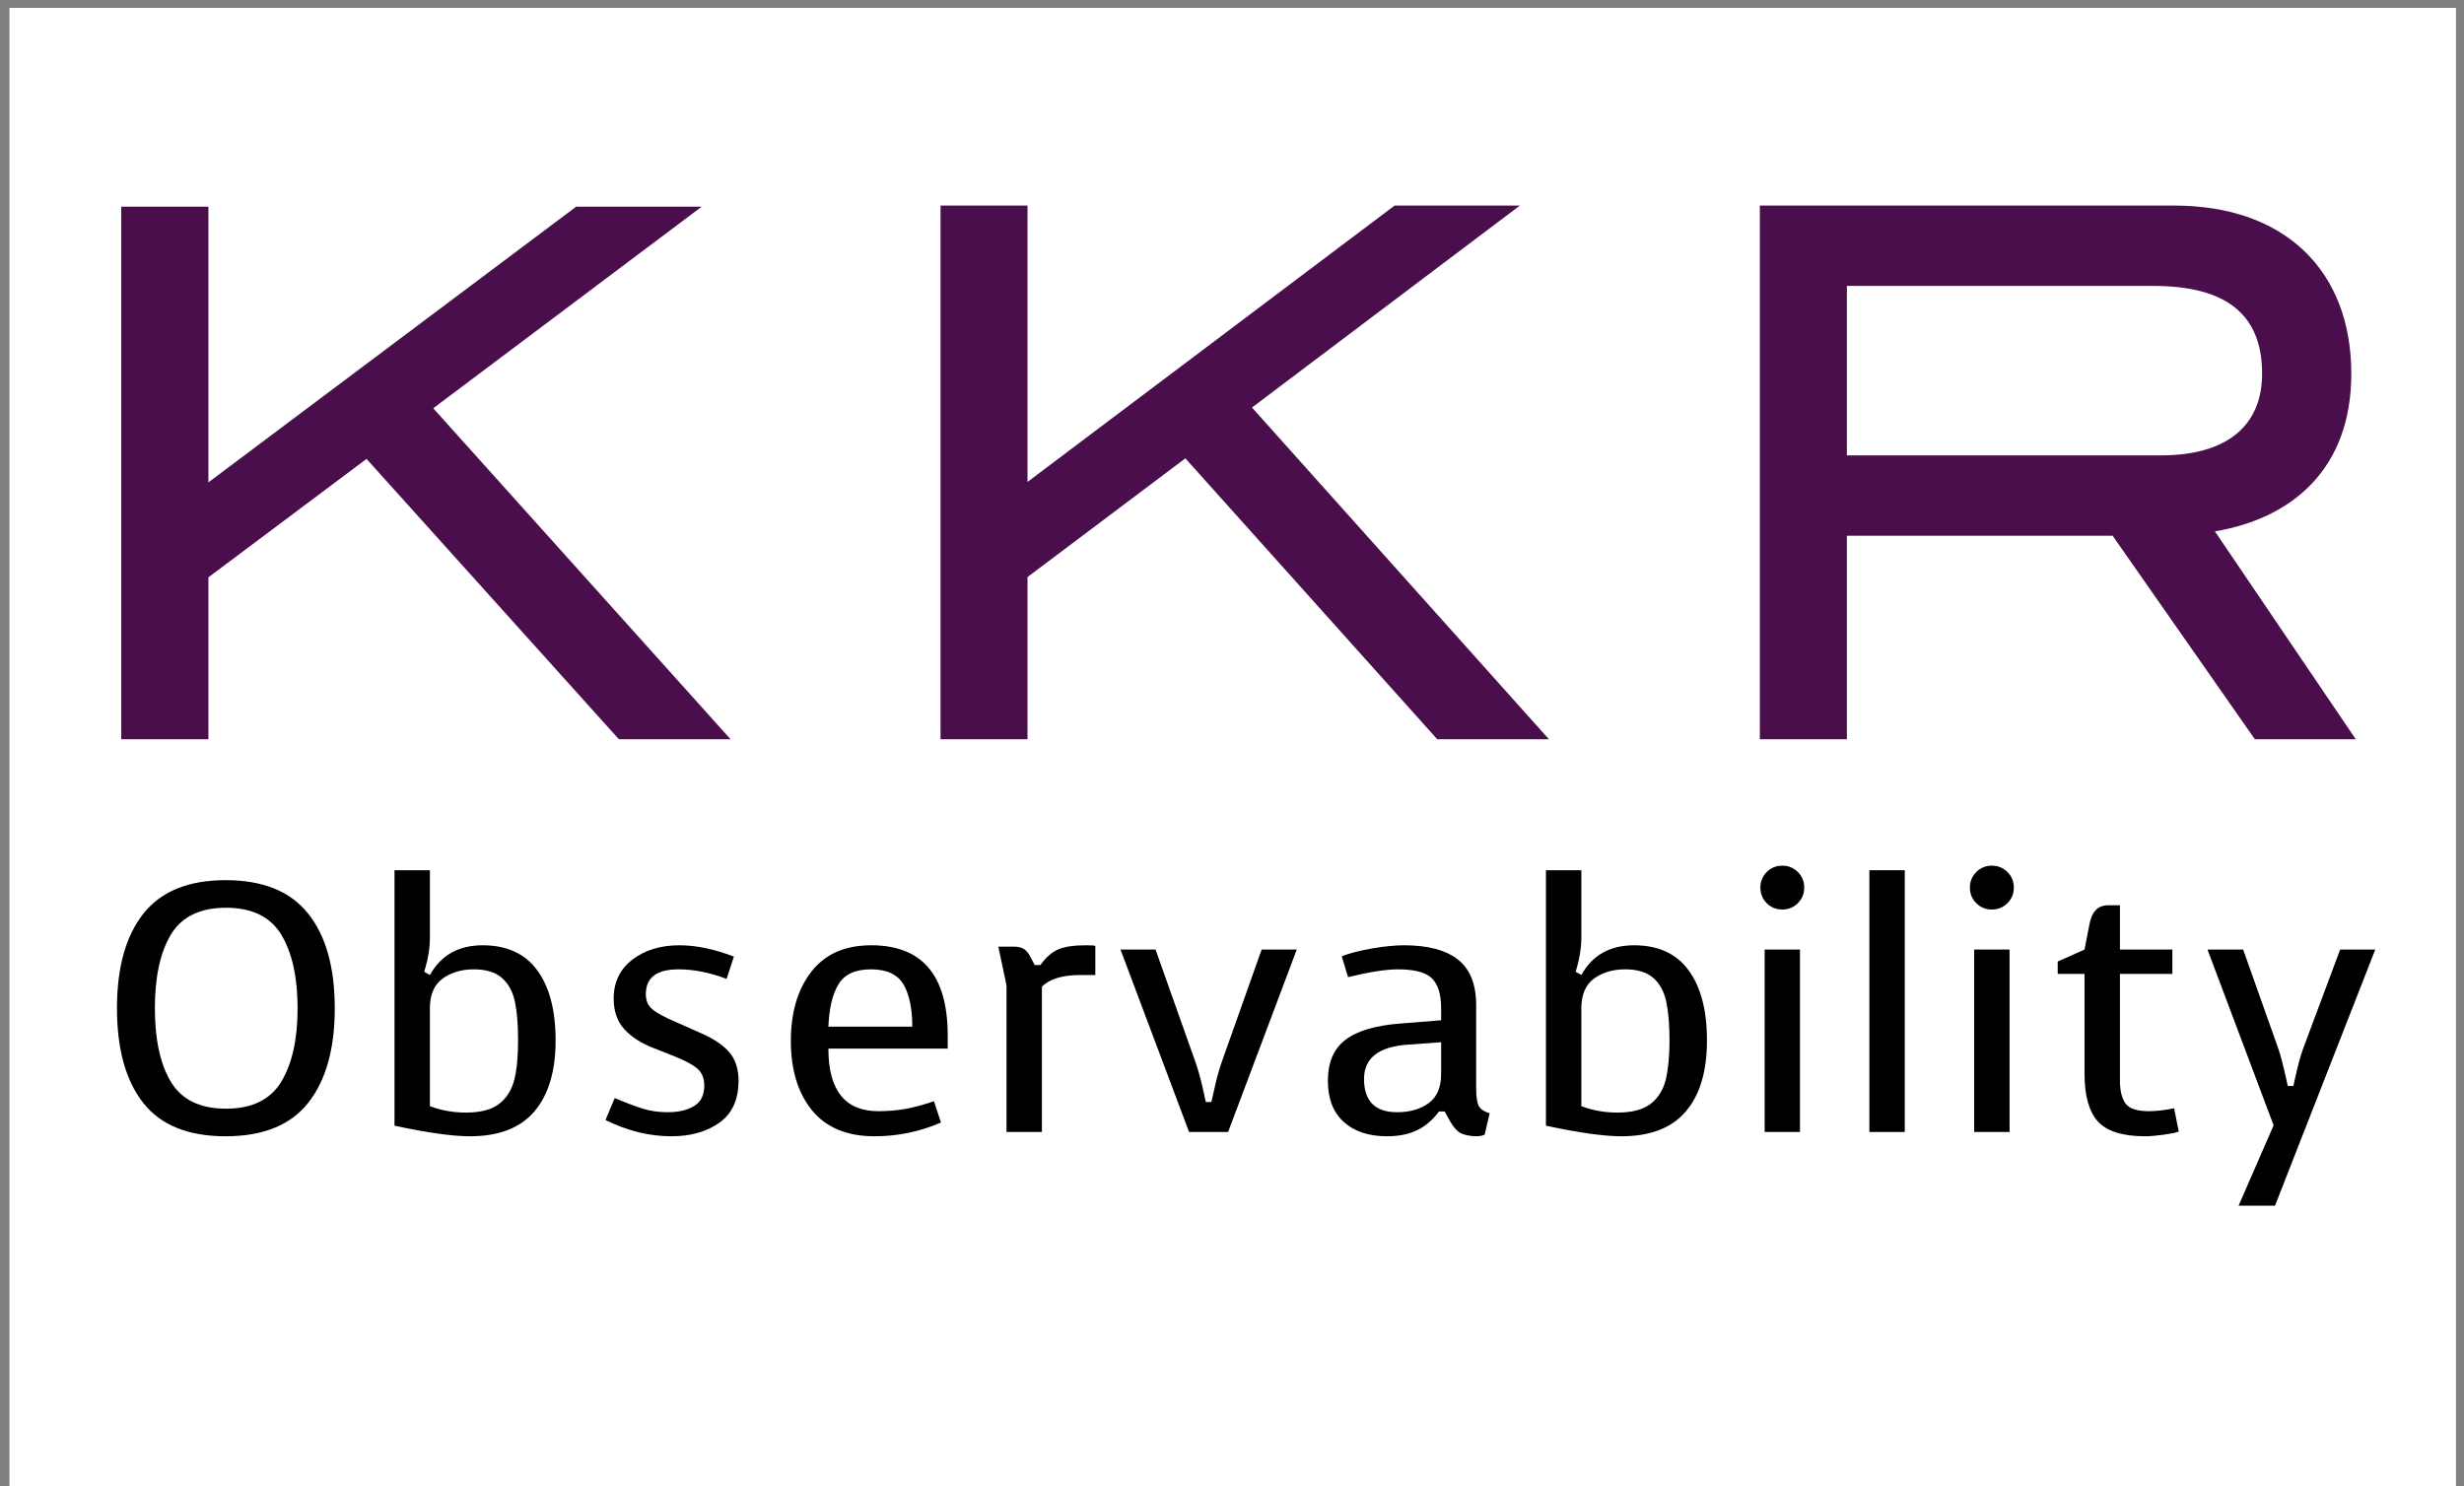 <?xml version="1.0" encoding="UTF-8"?>
<!DOCTYPE svg PUBLIC "-//W3C//DTD SVG 1.1//EN" "http://www.w3.org/Graphics/SVG/1.1/DTD/svg11.dtd">
<svg version="1.2" width="265.2mm" height="160mm" viewBox="0 0 26520 16000" preserveAspectRatio="xMidYMid" fill-rule="evenodd" stroke-width="28.222" stroke-linejoin="round" xmlns="http://www.w3.org/2000/svg" xmlns:ooo="http://xml.openoffice.org/svg/export" xmlns:xlink="http://www.w3.org/1999/xlink" xmlns:presentation="http://sun.com/xmlns/staroffice/presentation" xmlns:smil="http://www.w3.org/2001/SMIL20/" xmlns:anim="urn:oasis:names:tc:opendocument:xmlns:animation:1.0" xml:space="preserve">
 <rect x="0" y="0" width="26520" height="16000" fill="#808080" stroke="none"/>
 <defs class="ClipPathGroup">
  <clipPath id="presentation_clip_path" clipPathUnits="userSpaceOnUse">
   <rect x="0" y="0" width="26520" height="16000"/>
  </clipPath>
  <clipPath id="presentation_clip_path_shrink" clipPathUnits="userSpaceOnUse">
   <rect x="26" y="16" width="26467" height="15968"/>
  </clipPath>
 </defs>
 <defs class="TextShapeIndex">
  <g ooo:slide="id1" ooo:id-list="id3"/>
 </defs>
 <defs class="EmbeddedBulletChars">
  <g id="bullet-char-template-57356" transform="scale(0,-0)">
   <path d="M 580,1141 L 1163,571 580,0 -4,571 580,1141 Z"/>
  </g>
  <g id="bullet-char-template-57354" transform="scale(0,-0)">
   <path d="M 8,1128 L 1137,1128 1137,0 8,0 8,1128 Z"/>
  </g>
  <g id="bullet-char-template-10146" transform="scale(0,-0)">
   <path d="M 174,0 L 602,739 174,1481 1456,739 174,0 Z M 1358,739 L 309,1346 659,739 1358,739 Z"/>
  </g>
  <g id="bullet-char-template-10132" transform="scale(0,-0)">
   <path d="M 2015,739 L 1276,0 717,0 1260,543 174,543 174,936 1260,936 717,1481 1274,1481 2015,739 Z"/>
  </g>
  <g id="bullet-char-template-10007" transform="scale(0,-0)">
   <path d="M 0,-2 C -7,14 -16,27 -25,37 L 356,567 C 262,823 215,952 215,954 215,979 228,992 255,992 264,992 276,990 289,987 310,991 331,999 354,1012 L 381,999 492,748 772,1049 836,1024 860,1049 C 881,1039 901,1025 922,1006 886,937 835,863 770,784 769,783 710,716 594,584 L 774,223 C 774,196 753,168 711,139 L 727,119 C 717,90 699,76 672,76 641,76 570,178 457,381 L 164,-76 C 142,-110 111,-127 72,-127 30,-127 9,-110 8,-76 1,-67 -2,-52 -2,-32 -2,-23 -1,-13 0,-2 Z"/>
  </g>
  <g id="bullet-char-template-10004" transform="scale(0,-0)">
   <path d="M 285,-33 C 182,-33 111,30 74,156 52,228 41,333 41,471 41,549 55,616 82,672 116,743 169,778 240,778 293,778 328,747 346,684 L 369,508 C 377,444 397,411 428,410 L 1163,1116 C 1174,1127 1196,1133 1229,1133 1271,1133 1292,1118 1292,1087 L 1292,965 C 1292,929 1282,901 1262,881 L 442,47 C 390,-6 338,-33 285,-33 Z"/>
  </g>
  <g id="bullet-char-template-9679" transform="scale(0,-0)">
   <path d="M 813,0 C 632,0 489,54 383,161 276,268 223,411 223,592 223,773 276,916 383,1023 489,1130 632,1184 813,1184 992,1184 1136,1130 1245,1023 1353,916 1407,772 1407,592 1407,412 1353,268 1245,161 1136,54 992,0 813,0 Z"/>
  </g>
  <g id="bullet-char-template-8226" transform="scale(0,-0)">
   <path d="M 346,457 C 273,457 209,483 155,535 101,586 74,649 74,723 74,796 101,859 155,911 209,963 273,989 346,989 419,989 480,963 531,910 582,859 608,796 608,723 608,648 583,586 532,535 482,483 420,457 346,457 Z"/>
  </g>
  <g id="bullet-char-template-8211" transform="scale(0,-0)">
   <path d="M -4,459 L 1135,459 1135,606 -4,606 -4,459 Z"/>
  </g>
  <g id="bullet-char-template-61548" transform="scale(0,-0)">
   <path d="M 173,740 C 173,903 231,1043 346,1159 462,1274 601,1332 765,1332 928,1332 1067,1274 1183,1159 1299,1043 1357,903 1357,740 1357,577 1299,437 1183,322 1067,206 928,148 765,148 601,148 462,206 346,322 231,437 173,577 173,740 Z"/>
  </g>
 </defs>
 <g>
  <g id="id2" class="Master_Slide">
   <g id="bg-id2" class="Background"/>
   <g id="bo-id2" class="BackgroundObjects"/>
  </g>
 </g>
 <g class="SlideGroup">
  <g>
   <g id="container-id1">
    <g id="id1" class="Slide" clip-path="url(#presentation_clip_path)">
     <g class="Page">
      <g class="Graphic">
       <g id="id3">
        <rect class="BoundingBox" stroke="none" fill="none" x="0" y="85" width="26435" height="16000"/>
        <defs>
         <clipPath id="clip_path_1" clipPathUnits="userSpaceOnUse">
          <path d="M 0,85 L 26434,85 26434,16084 0,16084 0,85 Z"/>
         </clipPath>
        </defs>
        <g clip-path="url(#clip_path_1)"/>
        <defs>
         <clipPath id="clip_path_2" clipPathUnits="userSpaceOnUse">
          <path d="M 102,85 L 26434,85 26434,16084 102,16084 102,85 Z"/>
         </clipPath>
        </defs>
        <g clip-path="url(#clip_path_2)"/>
        <defs>
         <clipPath id="clip_path_3" clipPathUnits="userSpaceOnUse">
          <path d="M 102,85 L 26434,85 26434,16084 102,16084 102,85 Z"/>
         </clipPath>
        </defs>
        <g clip-path="url(#clip_path_3)">
         <path fill="rgb(255,255,255)" stroke="none" d="M 13330,18311 L 102,18311 102,-8141 26558,-8141 26558,18311 13330,18311 13330,18311 Z"/>
         <path fill="rgb(73,14,75)" stroke="none" d="M 6661,7958 L 3945,4940 2243,6215 2243,7958 1305,7958 1305,2225 2243,2225 2243,5193 6201,2225 7552,2225 4663,4395 7863,7958 6661,7958 6661,7958 Z"/>
         <path fill="rgb(73,14,75)" stroke="none" d="M 15469,7958 L 12758,4934 11059,6212 11059,7958 10123,7958 10123,2213 11059,2213 11059,5188 15010,2213 16358,2213 13475,4387 16671,7958 15469,7958 15469,7958 Z"/>
         <path fill="rgb(73,14,75)" stroke="none" d="M 24347,4023 C 24347,3387 23964,3078 23176,3078 L 19878,3078 19878,4902 23261,4902 C 23964,4902 24347,4586 24347,4023 L 24347,4023 Z M 24269,7958 L 22738,5767 19878,5767 19878,7958 18941,7958 18941,2213 23402,2213 C 24590,2213 25307,2912 25307,4023 25307,5037 24683,5578 23839,5720 L 25355,7958 24269,7958 24269,7958 Z"/>
         <path fill="rgb(0,0,0)" stroke="none" d="M 3603,10854 C 3603,11291 3508,11629 3319,11870 3129,12111 2833,12232 2429,12232 L 2429,12232 C 2025,12232 1729,12112 1541,11872 1353,11632 1259,11293 1259,10854 L 1259,10854 C 1259,10412 1355,10072 1545,9833 1736,9594 2030,9475 2429,9475 L 2429,9475 C 2828,9475 3123,9594 3315,9833 3507,10072 3603,10412 3603,10854 L 3603,10854 3603,10854 3603,10854 Z M 2433,11935 C 2712,11935 2910,11838 3027,11645 3144,11453 3203,11189 3203,10854 L 3203,10854 C 3203,10519 3144,10255 3027,10061 2910,9869 2712,9772 2433,9772 L 2433,9772 C 2153,9772 1956,9868 1840,10060 1725,10251 1667,10516 1667,10854 L 1667,10854 C 1667,11192 1725,11457 1840,11647 1956,11839 2153,11935 2433,11935 L 2433,11935 2433,11935 2433,11935 Z"/>
         <path fill="rgb(0,0,0)" stroke="none" d="M 4627,10496 C 4747,10282 4936,10176 5195,10176 L 5195,10176 C 5454,10176 5650,10265 5782,10445 5914,10624 5980,10876 5980,11201 L 5980,11201 C 5980,11531 5904,11784 5753,11963 5602,12142 5370,12232 5058,12232 L 5058,12232 C 4870,12232 4599,12194 4246,12118 L 4246,12118 4246,9368 4627,9368 4627,10092 C 4627,10148 4623,10203 4614,10258 4605,10312 4596,10358 4585,10393 4575,10429 4569,10451 4566,10461 L 4566,10461 4627,10496 4627,10496 4627,10496 Z M 5100,10435 C 4968,10435 4856,10468 4765,10534 4673,10600 4627,10707 4627,10854 L 4627,10854 4627,11908 C 4749,11954 4879,11977 5016,11977 L 5016,11977 C 5173,11977 5293,11945 5374,11882 5455,11818 5509,11731 5536,11621 5563,11511 5576,11371 5576,11201 L 5576,11201 C 5576,11030 5565,10891 5542,10783 5519,10675 5473,10590 5403,10528 5333,10466 5232,10435 5100,10435 L 5100,10435 5100,10435 5100,10435 Z"/>
         <path fill="rgb(0,0,0)" stroke="none" d="M 7949,11634 C 7949,11837 7880,11988 7744,12085 7607,12183 7434,12232 7226,12232 L 7226,12232 C 6989,12232 6753,12174 6517,12057 L 6517,12057 6616,11821 C 6730,11869 6829,11906 6913,11933 6997,11960 7087,11973 7184,11973 L 7184,11973 C 7303,11973 7399,11951 7471,11906 7544,11862 7580,11789 7580,11687 L 7580,11687 C 7580,11616 7560,11559 7519,11517 7478,11474 7396,11427 7271,11376 L 7271,11376 7031,11281 C 6899,11230 6795,11162 6719,11079 6643,10995 6605,10886 6605,10751 L 6605,10751 C 6605,10573 6672,10433 6807,10330 6941,10227 7110,10176 7313,10176 L 7313,10176 C 7491,10176 7687,10216 7899,10298 L 7899,10298 7820,10538 C 7640,10469 7467,10435 7302,10435 L 7302,10435 C 7068,10435 6951,10524 6951,10702 L 6951,10702 C 6951,10773 6975,10828 7024,10867 7072,10907 7158,10953 7283,11006 L 7283,11006 7542,11121 C 7682,11182 7784,11251 7850,11328 7916,11406 7949,11508 7949,11634 L 7949,11634 7949,11634 7949,11634 Z"/>
         <path fill="rgb(0,0,0)" stroke="none" d="M 9377,10176 C 9095,10176 8881,10270 8733,10460 8586,10649 8512,10897 8512,11204 L 8512,11204 C 8512,11519 8589,11769 8741,11954 8893,12139 9117,12232 9412,12232 L 9412,12232 C 9663,12232 9902,12182 10128,12084 L 10128,12084 10052,11855 C 9940,11893 9839,11920 9749,11937 9659,11953 9560,11962 9453,11962 L 9453,11962 C 9095,11962 8916,11737 8916,11288 L 8916,11288 10200,11288 10200,11147 C 10200,10500 9926,10176 9377,10176 L 9377,10176 9377,10176 9377,10176 Z M 8916,11052 C 8924,10854 8960,10702 9025,10595 9090,10488 9206,10435 9374,10435 L 9374,10435 C 9544,10435 9660,10489 9724,10597 9787,10705 9819,10857 9819,11052 L 9819,11052 8916,11052 8916,11052 8916,11052 Z"/>
         <path fill="rgb(0,0,0)" stroke="none" d="M 10924,10191 C 10957,10191 10987,10198 11014,10212 11040,10226 11064,10252 11084,10290 L 11084,10290 11137,10389 11198,10389 C 11257,10305 11321,10249 11391,10220 11461,10190 11560,10176 11690,10176 L 11690,10176 C 11746,10176 11779,10178 11789,10183 L 11789,10183 11789,10496 11633,10496 C 11435,10496 11295,10538 11214,10622 L 11214,10622 11214,12186 10833,12186 10833,10606 10745,10191 10924,10191 10924,10191 10924,10191 Z"/>
         <path fill="rgb(0,0,0)" stroke="none" d="M 13160,11403 C 13130,11486 13103,11576 13081,11674 13058,11772 13044,11835 13038,11863 L 13038,11863 12978,11863 C 12972,11835 12959,11772 12936,11674 12913,11576 12886,11486 12856,11403 L 12856,11403 12437,10222 12060,10222 12798,12186 13218,12186 13957,10222 13579,10222 13160,11403 13160,11403 13160,11403 Z"/>
         <path fill="rgb(0,0,0)" stroke="none" d="M 15888,11718 C 15888,11804 15897,11866 15915,11903 15933,11939 15972,11967 16033,11984 L 16033,11984 15980,12213 C 15977,12216 15968,12219 15951,12225 15935,12229 15913,12232 15884,12232 L 15884,12232 C 15811,12229 15755,12217 15717,12196 15679,12174 15642,12132 15606,12068 L 15606,12068 15549,11965 15488,11965 C 15420,12057 15341,12124 15252,12167 15163,12210 15055,12232 14928,12232 L 14928,12232 C 14733,12232 14578,12181 14463,12078 14349,11975 14292,11827 14292,11634 L 14292,11634 C 14292,11437 14355,11289 14482,11193 14609,11096 14808,11038 15077,11018 L 15077,11018 15511,10983 15511,10858 C 15511,10705 15478,10597 15412,10532 15346,10467 15224,10435 15046,10435 L 15046,10435 C 14917,10435 14738,10463 14509,10519 L 14509,10519 14441,10294 C 14527,10261 14636,10233 14768,10210 14900,10187 15015,10176 15111,10176 L 15111,10176 C 15368,10176 15561,10227 15692,10330 15823,10433 15888,10597 15888,10823 L 15888,10823 15888,11718 15888,11718 15888,11718 Z M 15511,11220 L 15146,11246 C 14836,11269 14681,11392 14681,11615 L 14681,11615 C 14681,11854 14800,11973 15039,11973 L 15039,11973 C 15173,11973 15286,11941 15376,11876 15466,11811 15511,11705 15511,11558 L 15511,11558 15511,11220 15511,11220 15511,11220 Z"/>
         <path fill="rgb(0,0,0)" stroke="none" d="M 17020,10496 C 17139,10282 17328,10176 17588,10176 L 17588,10176 C 17847,10176 18042,10265 18174,10445 18306,10624 18372,10876 18372,11201 L 18372,11201 C 18372,11531 18297,11784 18146,11963 17995,12142 17763,12232 17451,12232 L 17451,12232 C 17262,12232 16992,12194 16639,12118 L 16639,12118 16639,9368 17020,9368 17020,10092 C 17020,10148 17015,10203 17007,10258 16998,10312 16988,10358 16978,10393 16968,10429 16961,10451 16959,10461 L 16959,10461 17020,10496 17020,10496 17020,10496 Z M 17492,10435 C 17360,10435 17248,10468 17157,10534 17066,10600 17020,10707 17020,10854 L 17020,10854 17020,11908 C 17142,11954 17271,11977 17408,11977 L 17408,11977 C 17566,11977 17685,11945 17767,11882 17848,11818 17902,11731 17929,11621 17955,11511 17969,11371 17969,11201 L 17969,11201 C 17969,11030 17957,10891 17934,10783 17911,10675 17865,10590 17795,10528 17725,10466 17624,10435 17492,10435 L 17492,10435 17492,10435 17492,10435 Z"/>
         <path fill="rgb(0,0,0)" stroke="none" d="M 18947,9555 C 18947,9489 18970,9433 19015,9387 19061,9342 19117,9319 19183,9319 L 19183,9319 C 19249,9319 19305,9342 19350,9387 19396,9433 19419,9489 19419,9555 L 19419,9555 C 19419,9621 19396,9677 19350,9723 19305,9768 19249,9791 19183,9791 L 19183,9791 C 19117,9791 19061,9768 19015,9723 18970,9677 18947,9621 18947,9555 L 18947,9555 18947,9555 18947,9555 Z M 18993,12186 L 18993,10222 19373,10222 19373,12186 18993,12186 18993,12186 18993,12186 Z"/>
         <path fill="rgb(0,0,0)" stroke="none" d="M 20501,12186 L 20501,9368 20120,9368 20120,12186 20501,12186 20501,12186 20501,12186 Z"/>
         <path fill="rgb(0,0,0)" stroke="none" d="M 21202,9555 C 21202,9489 21225,9433 21271,9387 21316,9342 21372,9319 21438,9319 L 21438,9319 C 21504,9319 21560,9342 21606,9387 21652,9433 21675,9489 21675,9555 L 21675,9555 C 21675,9621 21652,9677 21606,9723 21560,9768 21504,9791 21438,9791 L 21438,9791 C 21372,9791 21316,9768 21271,9723 21225,9677 21202,9621 21202,9555 L 21202,9555 21202,9555 21202,9555 Z M 21248,12186 L 21248,10222 21629,10222 21629,12186 21248,12186 21248,12186 21248,12186 Z"/>
         <path fill="rgb(0,0,0)" stroke="none" d="M 22436,10222 L 22486,9963 C 22499,9889 22522,9834 22555,9799 22588,9763 22635,9745 22696,9745 L 22696,9745 22817,9745 22817,10222 23381,10222 23381,10484 22817,10484 22817,11634 C 22817,11741 22837,11822 22876,11878 22916,11934 23000,11962 23130,11962 L 23130,11962 C 23209,11962 23299,11951 23400,11931 L 23400,11931 23450,12182 C 23422,12193 23368,12204 23288,12215 23208,12226 23141,12232 23088,12232 L 23088,12232 C 22847,12232 22678,12179 22581,12074 22485,11969 22436,11798 22436,11562 L 22436,11562 22436,10484 22147,10484 22147,10351 22436,10222 22436,10222 22436,10222 Z"/>
         <path fill="rgb(0,0,0)" stroke="none" d="M 24810,11231 C 24777,11315 24749,11406 24726,11504 24703,11600 24689,11663 24684,11691 L 24684,11691 24623,11691 C 24618,11663 24604,11600 24581,11504 24559,11406 24532,11315 24501,11231 L 24501,11231 24143,10222 23759,10222 24471,12114 24094,12979 24486,12979 25565,10222 25187,10222 24810,11231 24810,11231 24810,11231 Z"/>
        </g>
        <g clip-path="url(#clip_path_2)"/>
        <g clip-path="url(#clip_path_1)"/>
       </g>
      </g>
     </g>
    </g>
   </g>
  </g>
 </g>
</svg>